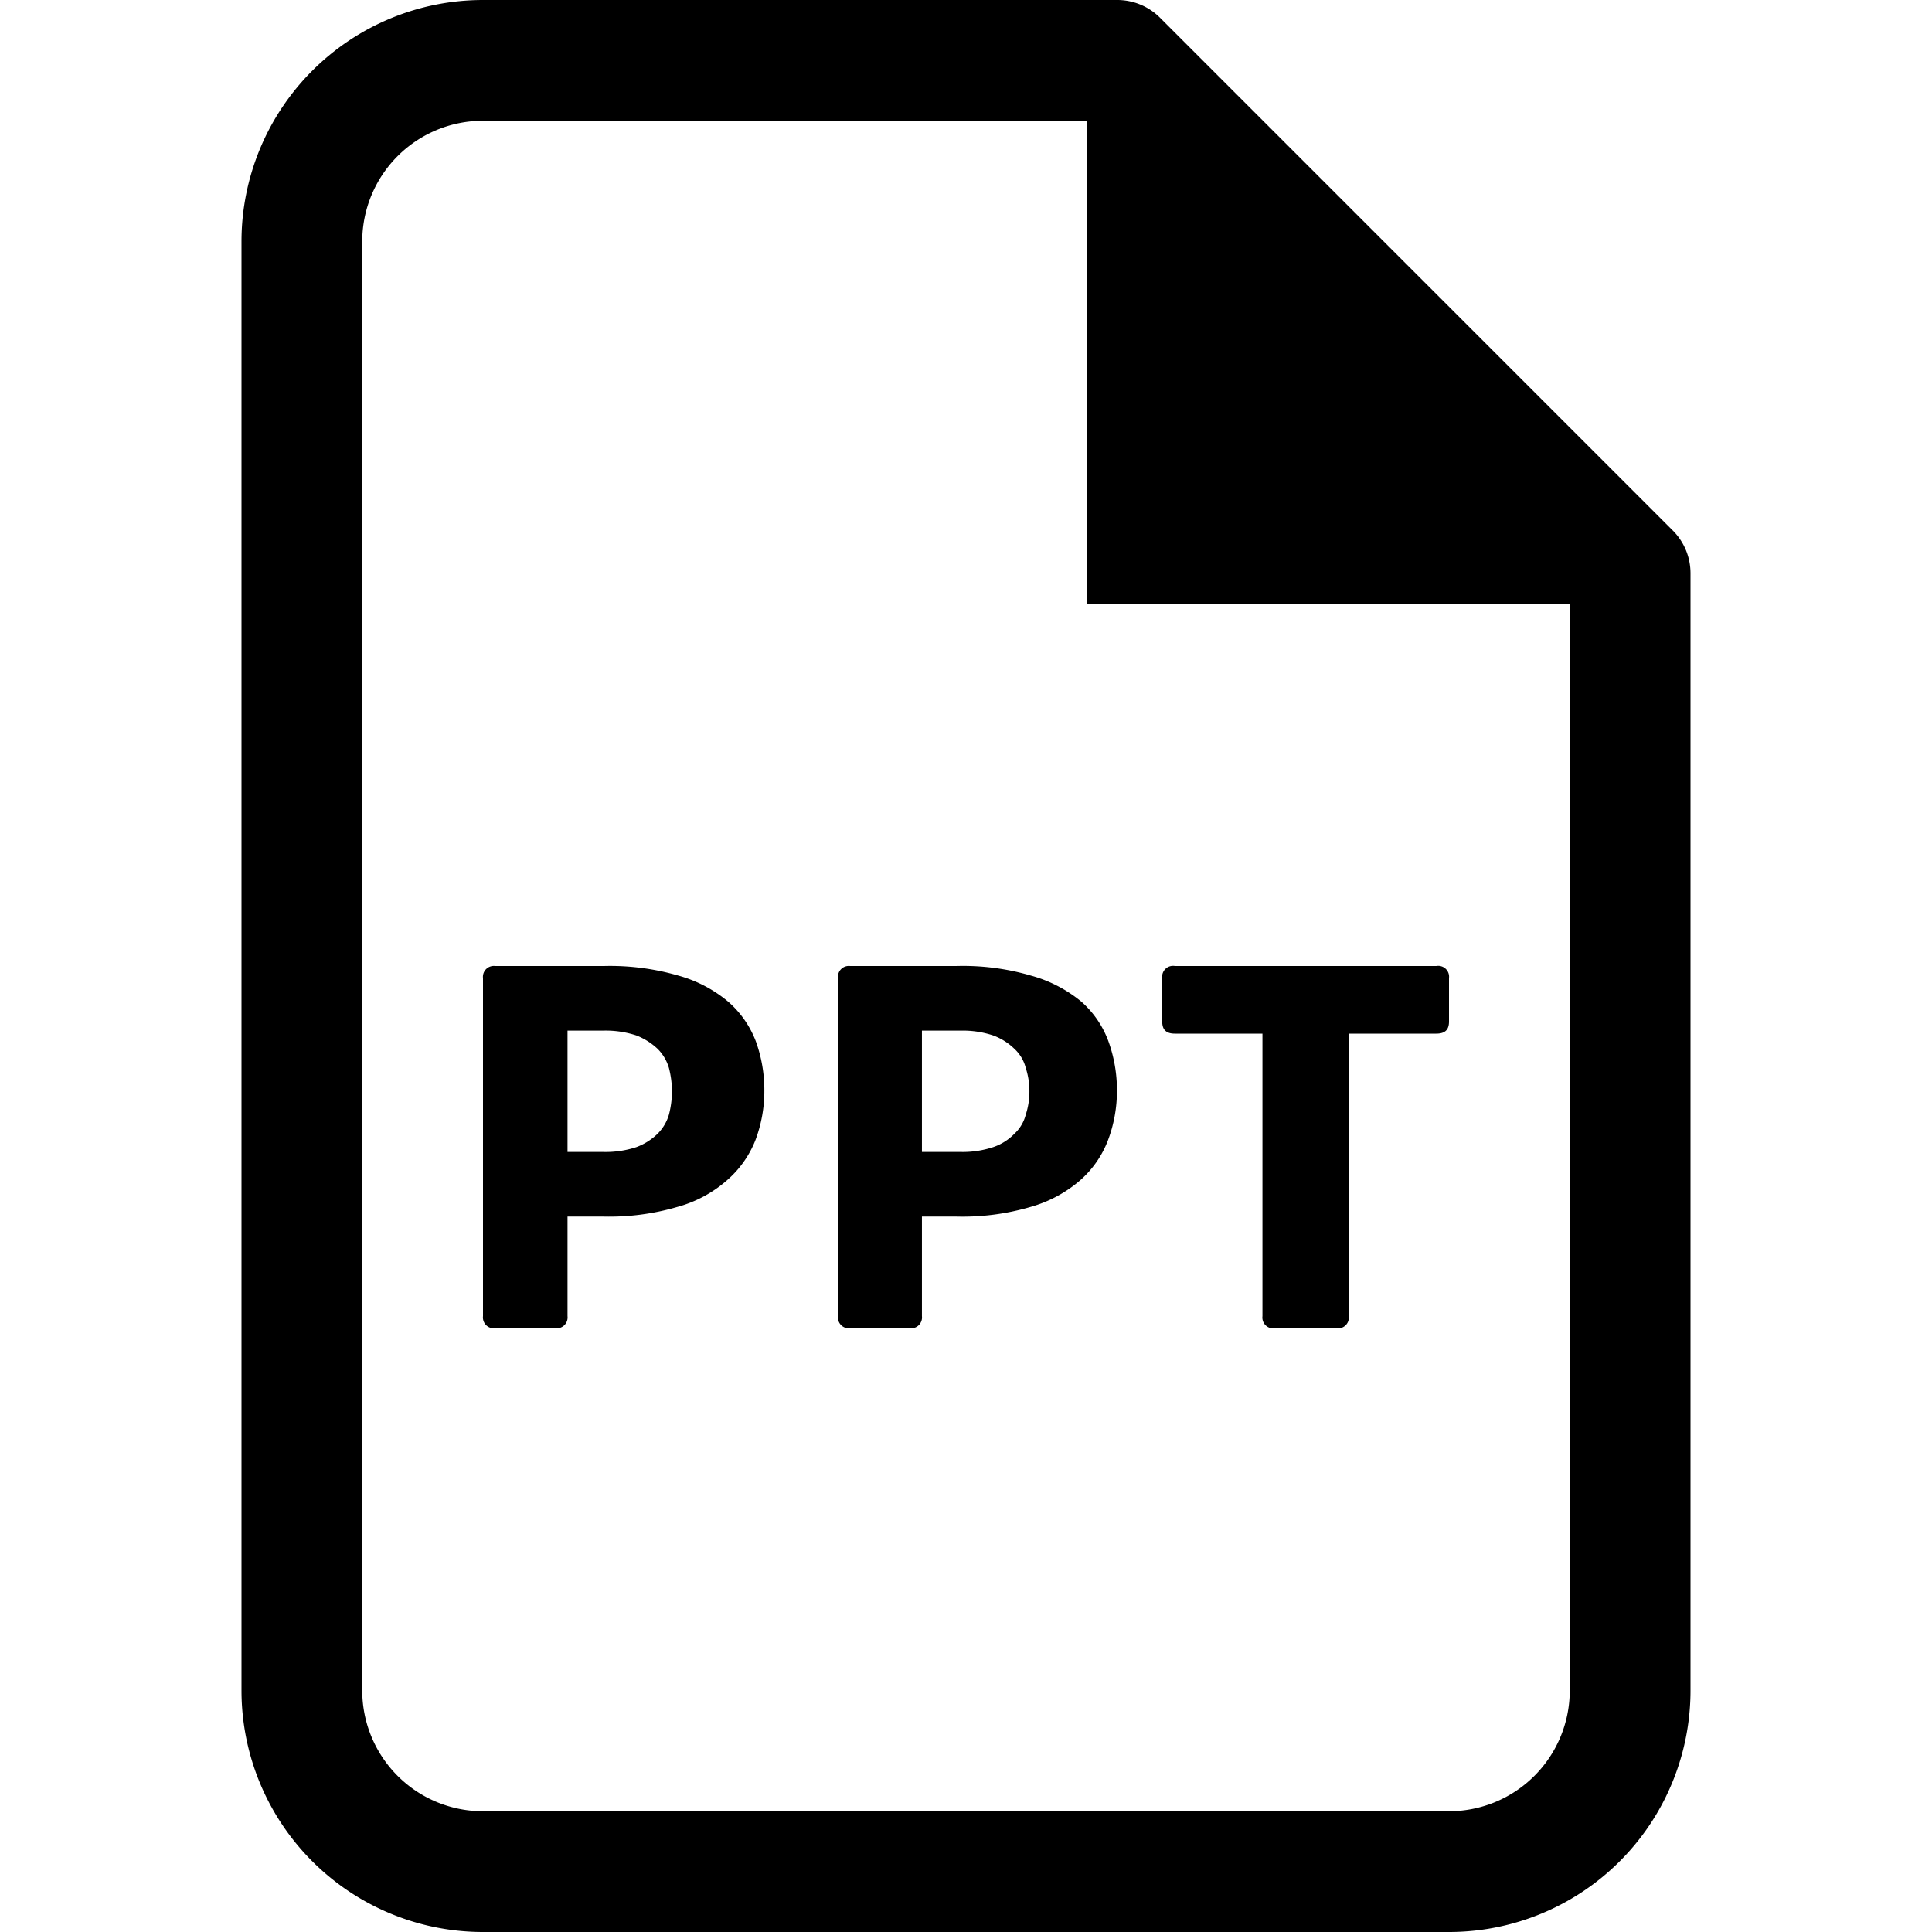 <svg id="ico-pptdocument-32" xmlns="http://www.w3.org/2000/svg" width="32" height="32" viewBox="0 0 32 32"><path d="M27.71,8.79,19.21.29A1,1,0,0,0,18.5,0H8A4,4,0,0,0,4,4V28a4,4,0,0,0,4,4H24a4,4,0,0,0,4-4V9.5A1,1,0,0,0,27.71,8.79ZM24,30H8a2,2,0,0,1-2-2V4A2,2,0,0,1,8,2H18v8h8V28A2,2,0,0,1,24,30ZM8.2,22a.18.18,0,0,1-.2-.2V16.2a.18.18,0,0,1,.2-.2H10a4.06,4.06,0,0,1,1.24.16,2.19,2.19,0,0,1,.82.43,1.65,1.65,0,0,1,.46.66,2.38,2.38,0,0,1,.14.81,2.31,2.31,0,0,1-.15.83,1.71,1.71,0,0,1-.47.66,2.07,2.07,0,0,1-.82.44,4,4,0,0,1-1.22.16H9.4V21.8a.18.18,0,0,1-.2.2Zm1.2-2.92H10a1.62,1.62,0,0,0,.54-.08,1,1,0,0,0,.35-.22.74.74,0,0,0,.19-.32,1.58,1.58,0,0,0,.05-.38,1.6,1.6,0,0,0-.05-.39.74.74,0,0,0-.19-.32,1.1,1.1,0,0,0-.35-.22,1.62,1.62,0,0,0-.54-.08H9.4ZM14.08,22a.18.18,0,0,1-.2-.2V16.2a.18.18,0,0,1,.2-.2h1.76a4,4,0,0,1,1.24.16,2.24,2.24,0,0,1,.83.43,1.62,1.62,0,0,1,.45.66,2.38,2.38,0,0,1,.14.81,2.31,2.31,0,0,1-.15.83,1.68,1.68,0,0,1-.46.66,2.14,2.14,0,0,1-.82.44,4,4,0,0,1-1.23.16h-.57V21.8a.18.18,0,0,1-.2.2Zm1.19-2.92h.65a1.6,1.6,0,0,0,.53-.08.88.88,0,0,0,.35-.22.65.65,0,0,0,.19-.32,1.21,1.21,0,0,0,.06-.38,1.23,1.23,0,0,0-.06-.39.65.65,0,0,0-.19-.32,1,1,0,0,0-.35-.22,1.6,1.6,0,0,0-.53-.08h-.65ZM21.12,22a.18.18,0,0,1-.21-.2V17.12H19.46c-.14,0-.21-.06-.21-.2V16.2a.18.18,0,0,1,.21-.2h4.33a.18.18,0,0,1,.21.2v.72c0,.14-.07.2-.21.2H22.34V21.8a.18.18,0,0,1-.21.2Z"/></svg>